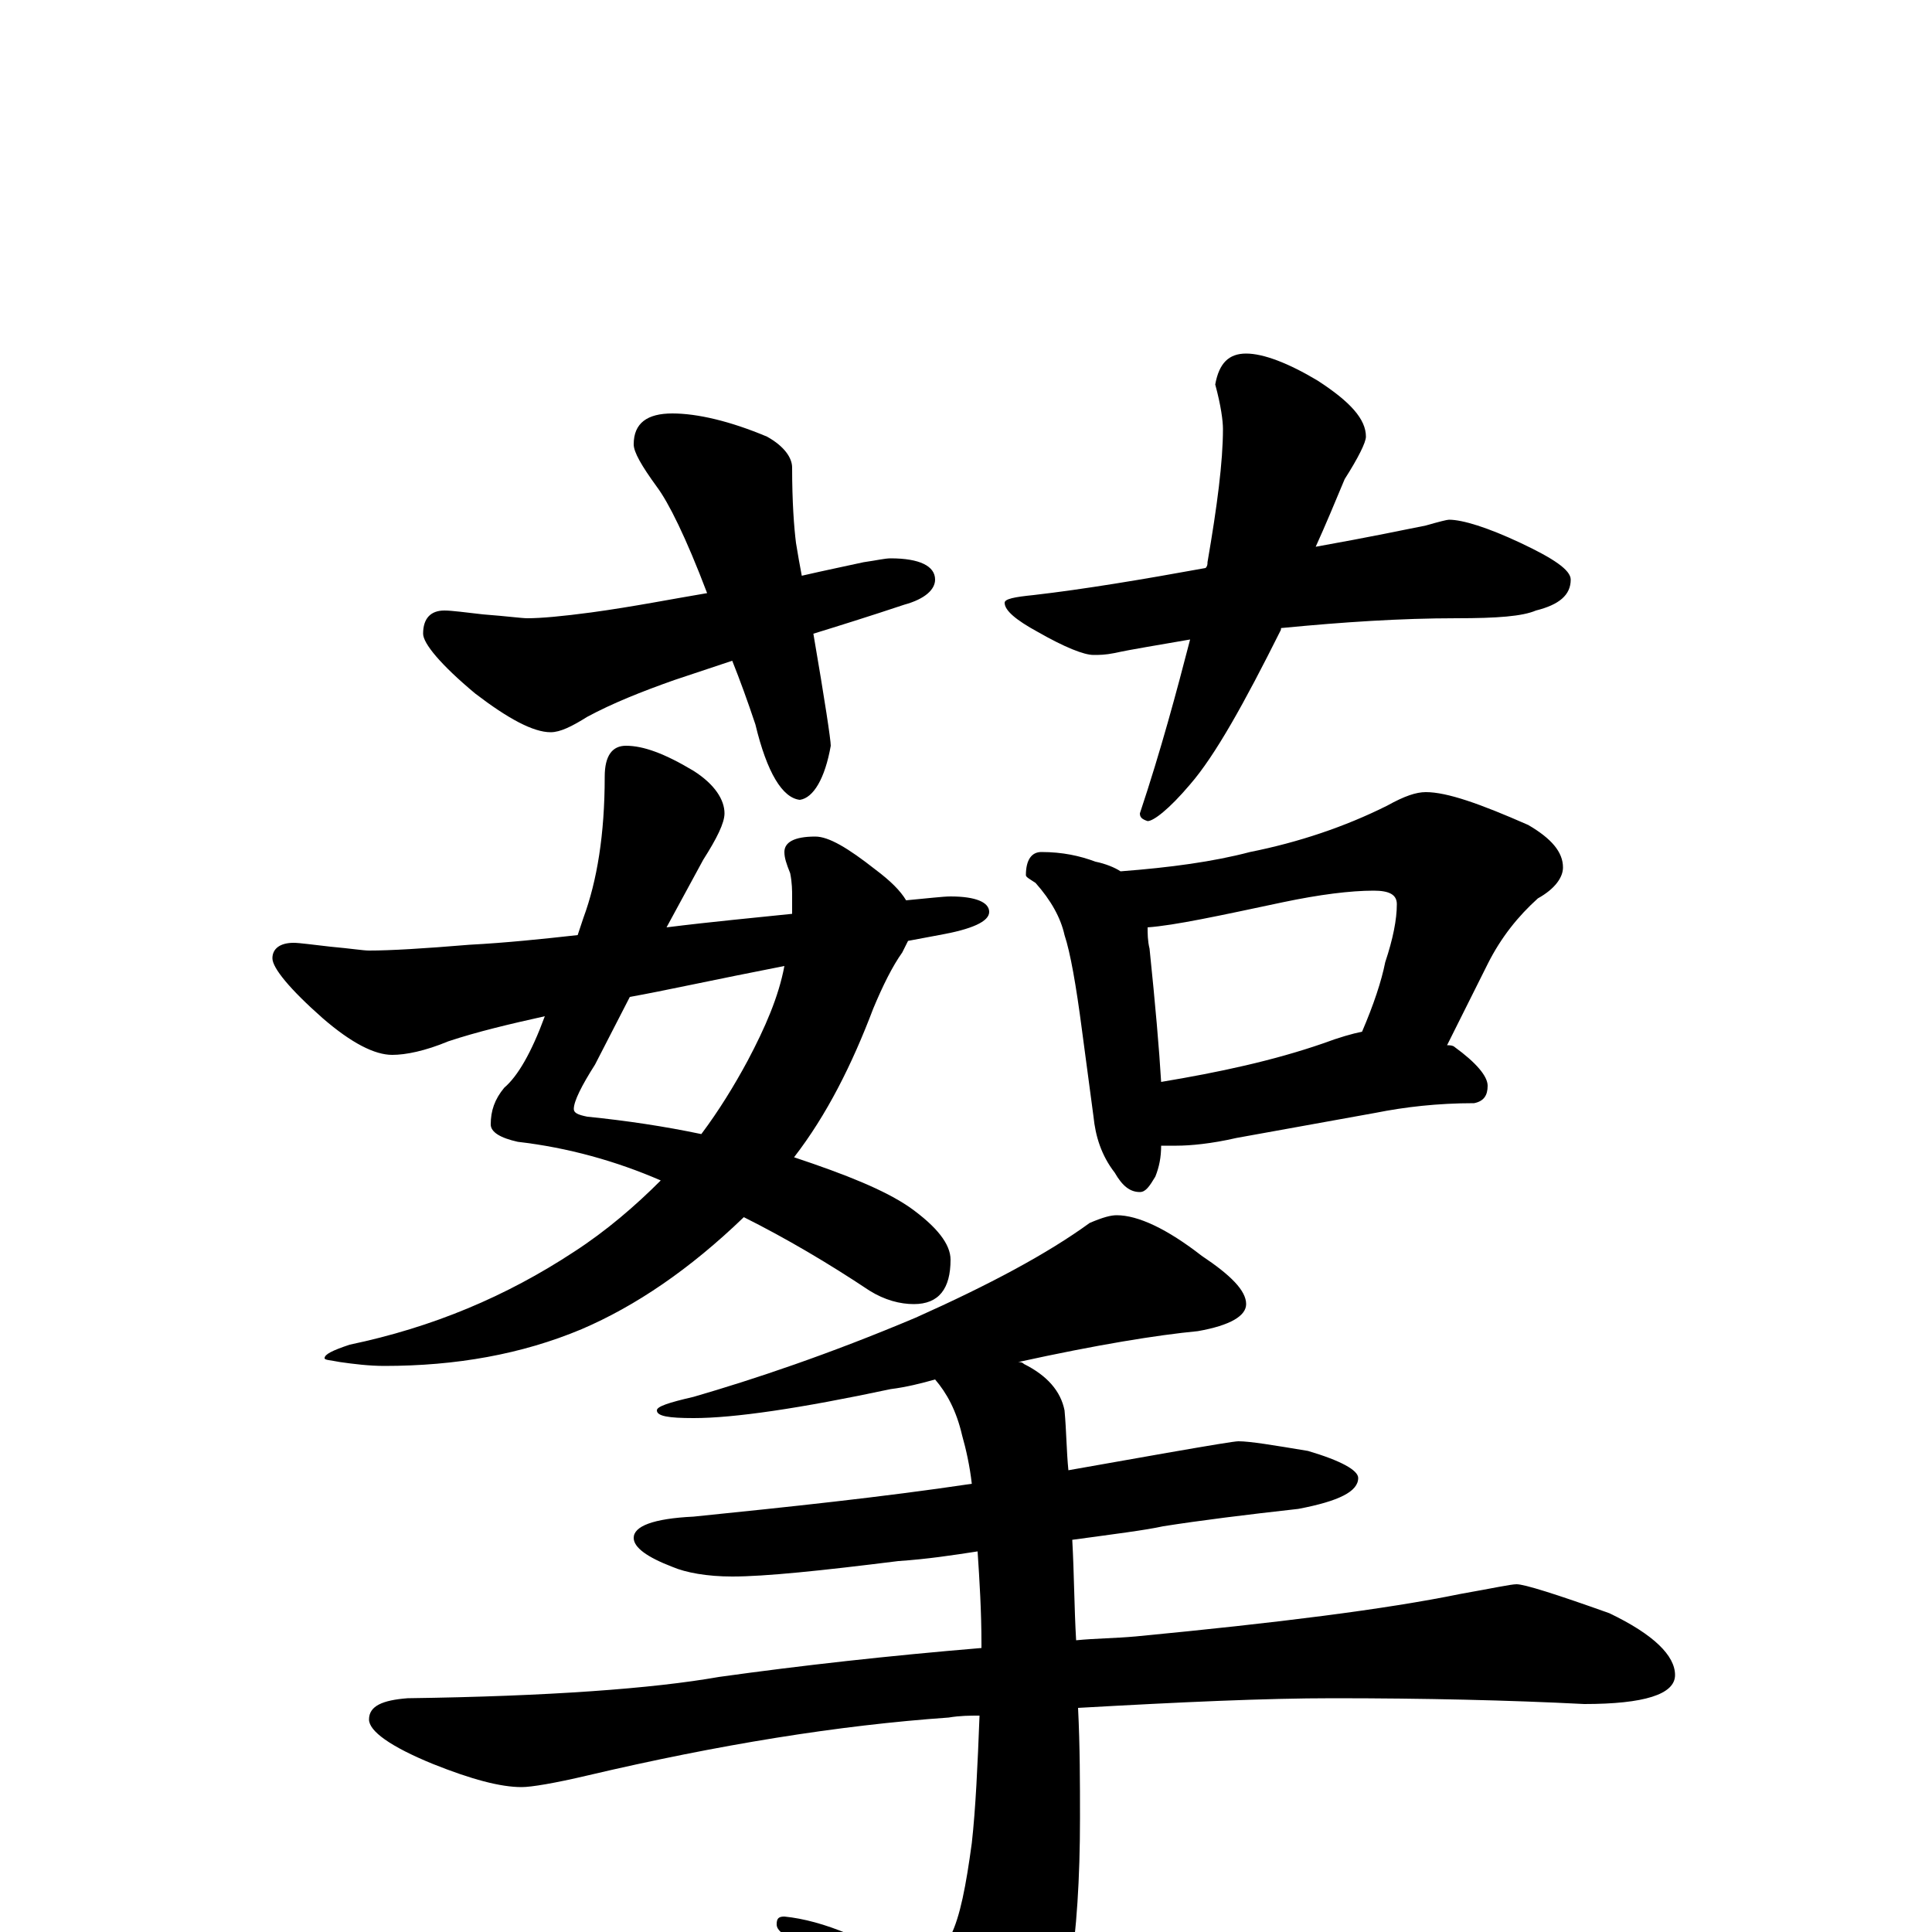 <?xml version="1.0" encoding="utf-8" ?>
<!DOCTYPE svg PUBLIC "-//W3C//DTD SVG 1.1//EN" "http://www.w3.org/Graphics/SVG/1.1/DTD/svg11.dtd">
<svg version="1.1" id="Layer_1" xmlns="http://www.w3.org/2000/svg" xmlns:xlink="http://www.w3.org/1999/xlink" x="0px" y="145px" width="1000px" height="1000px" viewBox="0 0 1000 1000" enable-background="new 0 0 1000 1000" xml:space="preserve">
<g id="Layer_1">
<path id="glyph" transform="matrix(1 0 0 -1 0 1000)" d="M348,786C361,786 378,782 397,774C406,769 410,763 410,758C410,740 411,727 412,719C413,713 414,707 415,702C428,705 438,707 447,709C454,710 458,711 461,711C476,711 484,707 484,700C484,695 479,690 468,687C450,681 434,676 421,672C427,637 430,617 430,614C427,597 421,587 414,586C405,587 397,600 391,625C387,637 383,648 379,658l-30,-10C332,642 317,636 304,629C296,624 290,621 285,621C276,621 263,628 246,641C228,656 219,667 219,672C219,680 223,684 230,684C234,684 241,683 250,682C263,681 270,680 273,680C280,680 291,681 306,683C328,686 348,690 366,693C355,722 346,740 340,748C332,759 328,766 328,770C328,781 335,786 348,786M645,817C654,817 667,812 682,803C699,792 707,783 707,774C707,771 703,763 696,752C691,740 686,728 681,717C709,722 728,726 738,728C745,730 749,731 750,731C757,731 770,727 787,719C804,711 813,705 813,700C813,692 807,687 795,684C788,681 775,680 754,680C725,680 695,678 664,675C663,675 663,675 663,674C644,636 629,609 616,594C605,581 597,575 594,575C591,576 590,577 590,579C601,612 609,642 616,669C599,666 586,664 577,662C572,661 569,661 566,661C561,661 551,665 537,673C526,679 520,684 520,688C520,690 525,691 535,692C561,695 591,700 624,706C625,707 625,708 625,709C630,738 633,761 633,778C633,782 632,790 629,801C631,812 636,817 645,817M152,512C155,512 162,511 171,510C182,509 188,508 191,508C202,508 219,509 243,511C262,512 281,514 299,516C300,519 301,522 302,525C309,544 313,568 313,598C313,609 317,614 324,614C333,614 344,610 359,601C370,594 375,586 375,579C375,574 371,566 364,555l-19,-35C369,523 391,525 410,527C410,530 410,533 410,536C410,539 410,543 409,548C407,553 406,556 406,559C406,564 411,567 422,567C429,567 439,561 453,550C461,544 466,539 469,534C480,535 488,536 492,536C505,536 512,533 512,528C512,523 503,519 486,516C481,515 475,514 470,513C469,511 468,509 467,507C462,500 457,490 452,478C441,449 428,423 411,401C438,392 458,384 471,375C485,365 492,356 492,348C492,333 486,325 473,325C466,325 458,327 450,332C429,346 407,359 385,370C357,343 329,324 301,312C270,299 236,293 199,293C191,293 183,294 176,295C171,296 168,296 168,297C168,299 172,301 181,304C224,313 262,329 297,352C314,363 329,376 342,389C319,399 294,406 268,409C259,411 254,414 254,418C254,425 256,431 261,437C268,443 275,455 282,474C264,470 247,466 232,461C220,456 210,454 203,454C194,454 182,460 167,473C150,488 141,499 141,504C141,509 145,512 152,512M363,413C372,425 380,438 387,451C396,468 403,484 406,500C370,493 343,487 326,484l-18,-35C301,438 297,430 297,426C297,424 299,423 304,422C324,420 344,417 363,413M539,559C550,559 559,557 567,554C572,553 577,551 580,549C606,551 628,554 647,559C672,564 696,572 718,583C727,588 733,590 738,590C749,590 766,584 791,573C803,566 809,559 809,551C809,546 805,540 796,535C786,526 777,515 770,501l-21,-42C750,459 752,459 753,458C764,450 770,443 770,438C770,433 768,430 763,429C744,429 727,427 712,424l-72,-13C627,408 616,407 609,407C606,407 604,407 601,407C601,401 600,396 598,391C595,386 593,383 590,383C585,383 581,386 577,393C570,402 567,412 566,422l-6,45C557,490 554,507 551,516C549,525 544,534 536,543C533,545 531,546 531,547C531,555 534,559 539,559M601,440C631,445 659,451 685,460C693,463 700,465 705,466C711,480 715,492 717,502C721,514 723,524 723,532C723,537 719,539 711,539C699,539 683,537 664,533C631,526 608,521 594,520C594,517 594,513 595,509C598,480 600,457 601,440M578,371C589,371 604,364 622,350C637,340 645,332 645,325C645,319 637,314 620,311C599,309 568,304 527,295C528,295 529,295 530,294C542,288 549,280 551,270C552,259 552,249 553,239C570,242 587,245 604,248C627,252 639,254 641,254C647,254 659,252 677,249C694,244 703,239 703,235C703,228 693,223 672,219C645,216 621,213 602,210C593,208 577,206 555,203C556,185 556,168 557,151C567,152 577,152 588,153C661,160 717,167 756,175C773,178 782,180 785,180C789,180 805,175 833,165C856,154 867,143 867,133C867,123 851,118 820,118C781,120 737,121 690,121C655,121 611,119 558,116C559,96 559,77 559,59C559,-4 552,-48 538,-74C525,-92 514,-101 504,-101C499,-101 493,-97 486,-88C458,-51 433,-23 410,-4C405,-1 402,1 402,4C402,7 403,8 406,8C416,7 427,4 439,-1C460,-8 474,-11 480,-11C485,-11 489,-8 492,-2C497,8 500,24 503,46C505,64 506,86 507,112C502,112 497,112 491,111C434,107 372,97 304,81C287,77 275,75 270,75C259,75 244,79 224,87C202,96 191,104 191,110C191,117 198,120 211,121C284,122 338,126 372,132C415,138 460,143 508,147C508,148 508,148 508,149C508,166 507,182 506,197C493,195 480,193 465,192C425,187 396,184 379,184C366,184 355,186 348,189C335,194 328,199 328,204C328,210 338,214 359,215C408,220 456,225 503,232C502,241 500,250 498,257C495,270 490,279 484,286C477,284 469,282 461,281C414,271 380,266 359,266C346,266 340,267 340,270C340,272 346,274 359,277C390,286 429,299 474,318C512,335 542,351 564,367C571,370 575,371 578,371z"/>
</g>
</svg>
